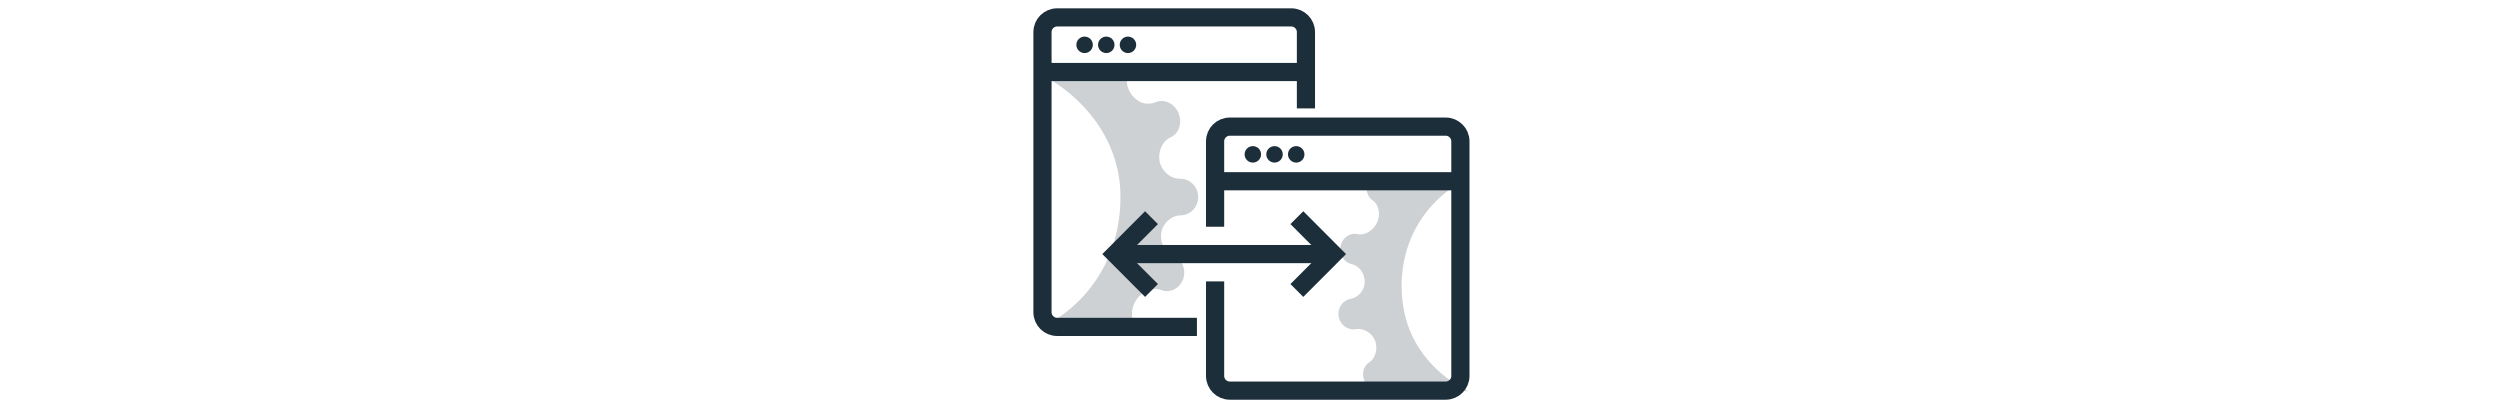 <svg width="318" height="51" viewBox="0 0 318 51" fill="none" xmlns="http://www.w3.org/2000/svg">
<g clip-path="url(#clip0_1478_198)">
<g clip-path="url(#clip1_1478_198)">
<path d="M144.509 38.176C145.229 37.084 146.604 36.475 147.717 36.9C148.83 37.325 150.075 36.695 150.497 35.489C150.921 34.284 150.359 32.967 149.246 32.543C148.133 32.117 147.531 30.825 147.712 29.619C147.893 28.414 148.963 27.41 150.202 27.39C151.44 27.368 152.427 26.309 152.406 25.024C152.384 23.741 151.363 22.715 150.124 22.735C148.886 22.756 147.751 21.759 147.503 20.521C147.43 20.155 147.442 19.771 147.509 19.397C147.67 18.547 148.179 17.781 148.917 17.459C149.97 16.998 150.414 15.626 149.907 14.393C149.4 13.161 148.099 12.536 147 12.997C146.419 13.24 145.769 13.238 145.188 13.05C144.702 12.825 144.254 12.474 143.924 12.019C143.411 11.315 143.212 10.431 143.388 9.65H132.753C137.697 12.301 142.4 17.649 142.518 24.726C142.646 32.441 138.585 38.62 132.611 41.574H144.642C143.776 40.698 143.797 39.254 144.508 38.178L144.509 38.176Z" fill="#CDD1D4"/>
<path d="M174.586 25.477C175.445 26.086 175.618 27.31 175.159 28.309C174.699 29.309 173.635 29.992 172.655 29.783C171.675 29.572 170.721 30.256 170.522 31.313C170.323 32.369 170.959 33.394 171.939 33.605C172.92 33.815 173.586 34.813 173.589 35.838C173.593 36.864 172.832 37.837 171.803 38.013C170.776 38.19 170.09 39.197 170.273 40.263C170.455 41.329 171.435 42.051 172.464 41.873C173.491 41.696 174.563 42.38 174.927 43.377C175.034 43.673 175.075 43.995 175.067 44.313C175.042 45.043 174.716 45.744 174.146 46.107C173.329 46.627 173.133 47.825 173.713 48.786C173.958 49.19 174.344 49.528 174.77 49.756H186.753C182.94 47.863 179.402 44.304 178.537 39.241C177.309 32.065 180.702 25.81 186.368 22.889H174.15C173.605 23.78 173.775 24.903 174.584 25.477H174.586Z" fill="#CDD1D4"/>
<path d="M152.249 41.581H134.47C133.439 41.581 132.603 40.745 132.603 39.714V4.08C132.603 3.049 133.439 2.213 134.47 2.213H164.249C165.28 2.213 166.116 3.049 166.116 4.08V13.792" stroke="#1D2E3B" stroke-width="2.313"/>
<path d="M137.96 6.751C138.539 6.751 139.008 6.281 139.008 5.703C139.008 5.124 138.539 4.654 137.96 4.654C137.381 4.654 136.912 5.124 136.912 5.703C136.912 6.281 137.381 6.751 137.96 6.751Z" fill="#1D2E3B"/>
<path d="M140.718 6.751C141.297 6.751 141.766 6.281 141.766 5.703C141.766 5.124 141.297 4.654 140.718 4.654C140.139 4.654 139.67 5.124 139.67 5.703C139.67 6.281 140.139 6.751 140.718 6.751Z" fill="#1D2E3B"/>
<path d="M143.476 6.751C144.055 6.751 144.524 6.281 144.524 5.703C144.524 5.124 144.055 4.654 143.476 4.654C142.897 4.654 142.428 5.124 142.428 5.703C142.428 6.281 142.897 6.751 143.476 6.751Z" fill="#1D2E3B"/>
<path d="M132.603 9.16H166.116" stroke="#1D2E3B" stroke-width="2.313"/>
<path d="M154.56 28.844V17.975C154.56 16.943 155.396 16.107 156.427 16.107H183.895C184.926 16.107 185.762 16.943 185.762 17.975V47.819C185.762 48.85 184.926 49.686 183.895 49.686H156.427C155.396 49.686 154.56 48.85 154.56 47.819V35.791" stroke="#1D2E3B" stroke-width="2.313"/>
<path d="M159.361 20.683C159.94 20.683 160.409 20.214 160.409 19.635C160.409 19.056 159.94 18.587 159.361 18.587C158.782 18.587 158.313 19.056 158.313 19.635C158.313 20.214 158.782 20.683 159.361 20.683Z" fill="#1D2E3B"/>
<path d="M162.12 20.683C162.699 20.683 163.168 20.214 163.168 19.635C163.168 19.056 162.699 18.587 162.12 18.587C161.541 18.587 161.072 19.056 161.072 19.635C161.072 20.214 161.541 20.683 162.12 20.683Z" fill="#1D2E3B"/>
<path d="M164.878 20.683C165.457 20.683 165.926 20.214 165.926 19.635C165.926 19.056 165.457 18.587 164.878 18.587C164.299 18.587 163.83 19.056 163.83 19.635C163.83 20.214 164.299 20.683 164.878 20.683Z" fill="#1D2E3B"/>
<path d="M154.56 23.055H185.762" stroke="#1D2E3B" stroke-width="2.313"/>
<path d="M146.47 27.686L141.848 32.318L146.47 36.949" stroke="#1D2E3B" stroke-width="2.313"/>
<path d="M164.961 27.686L169.583 32.318L164.961 36.949" stroke="#1D2E3B" stroke-width="2.313"/>
<path d="M141.848 32.318H169.583" stroke="#1D2E3B" stroke-width="2.313"/>
</g>
</g>
<defs>
<clipPath id="clip0_1478_198">
<rect width="55.73" height="49.985" fill="white" transform="translate(131.31 0.92)"/>
</clipPath>
<clipPath id="clip1_1478_198">
<rect width="55.73" height="49.985" fill="white" transform="translate(131.31 0.92)"/>
</clipPath>
</defs>
</svg>
